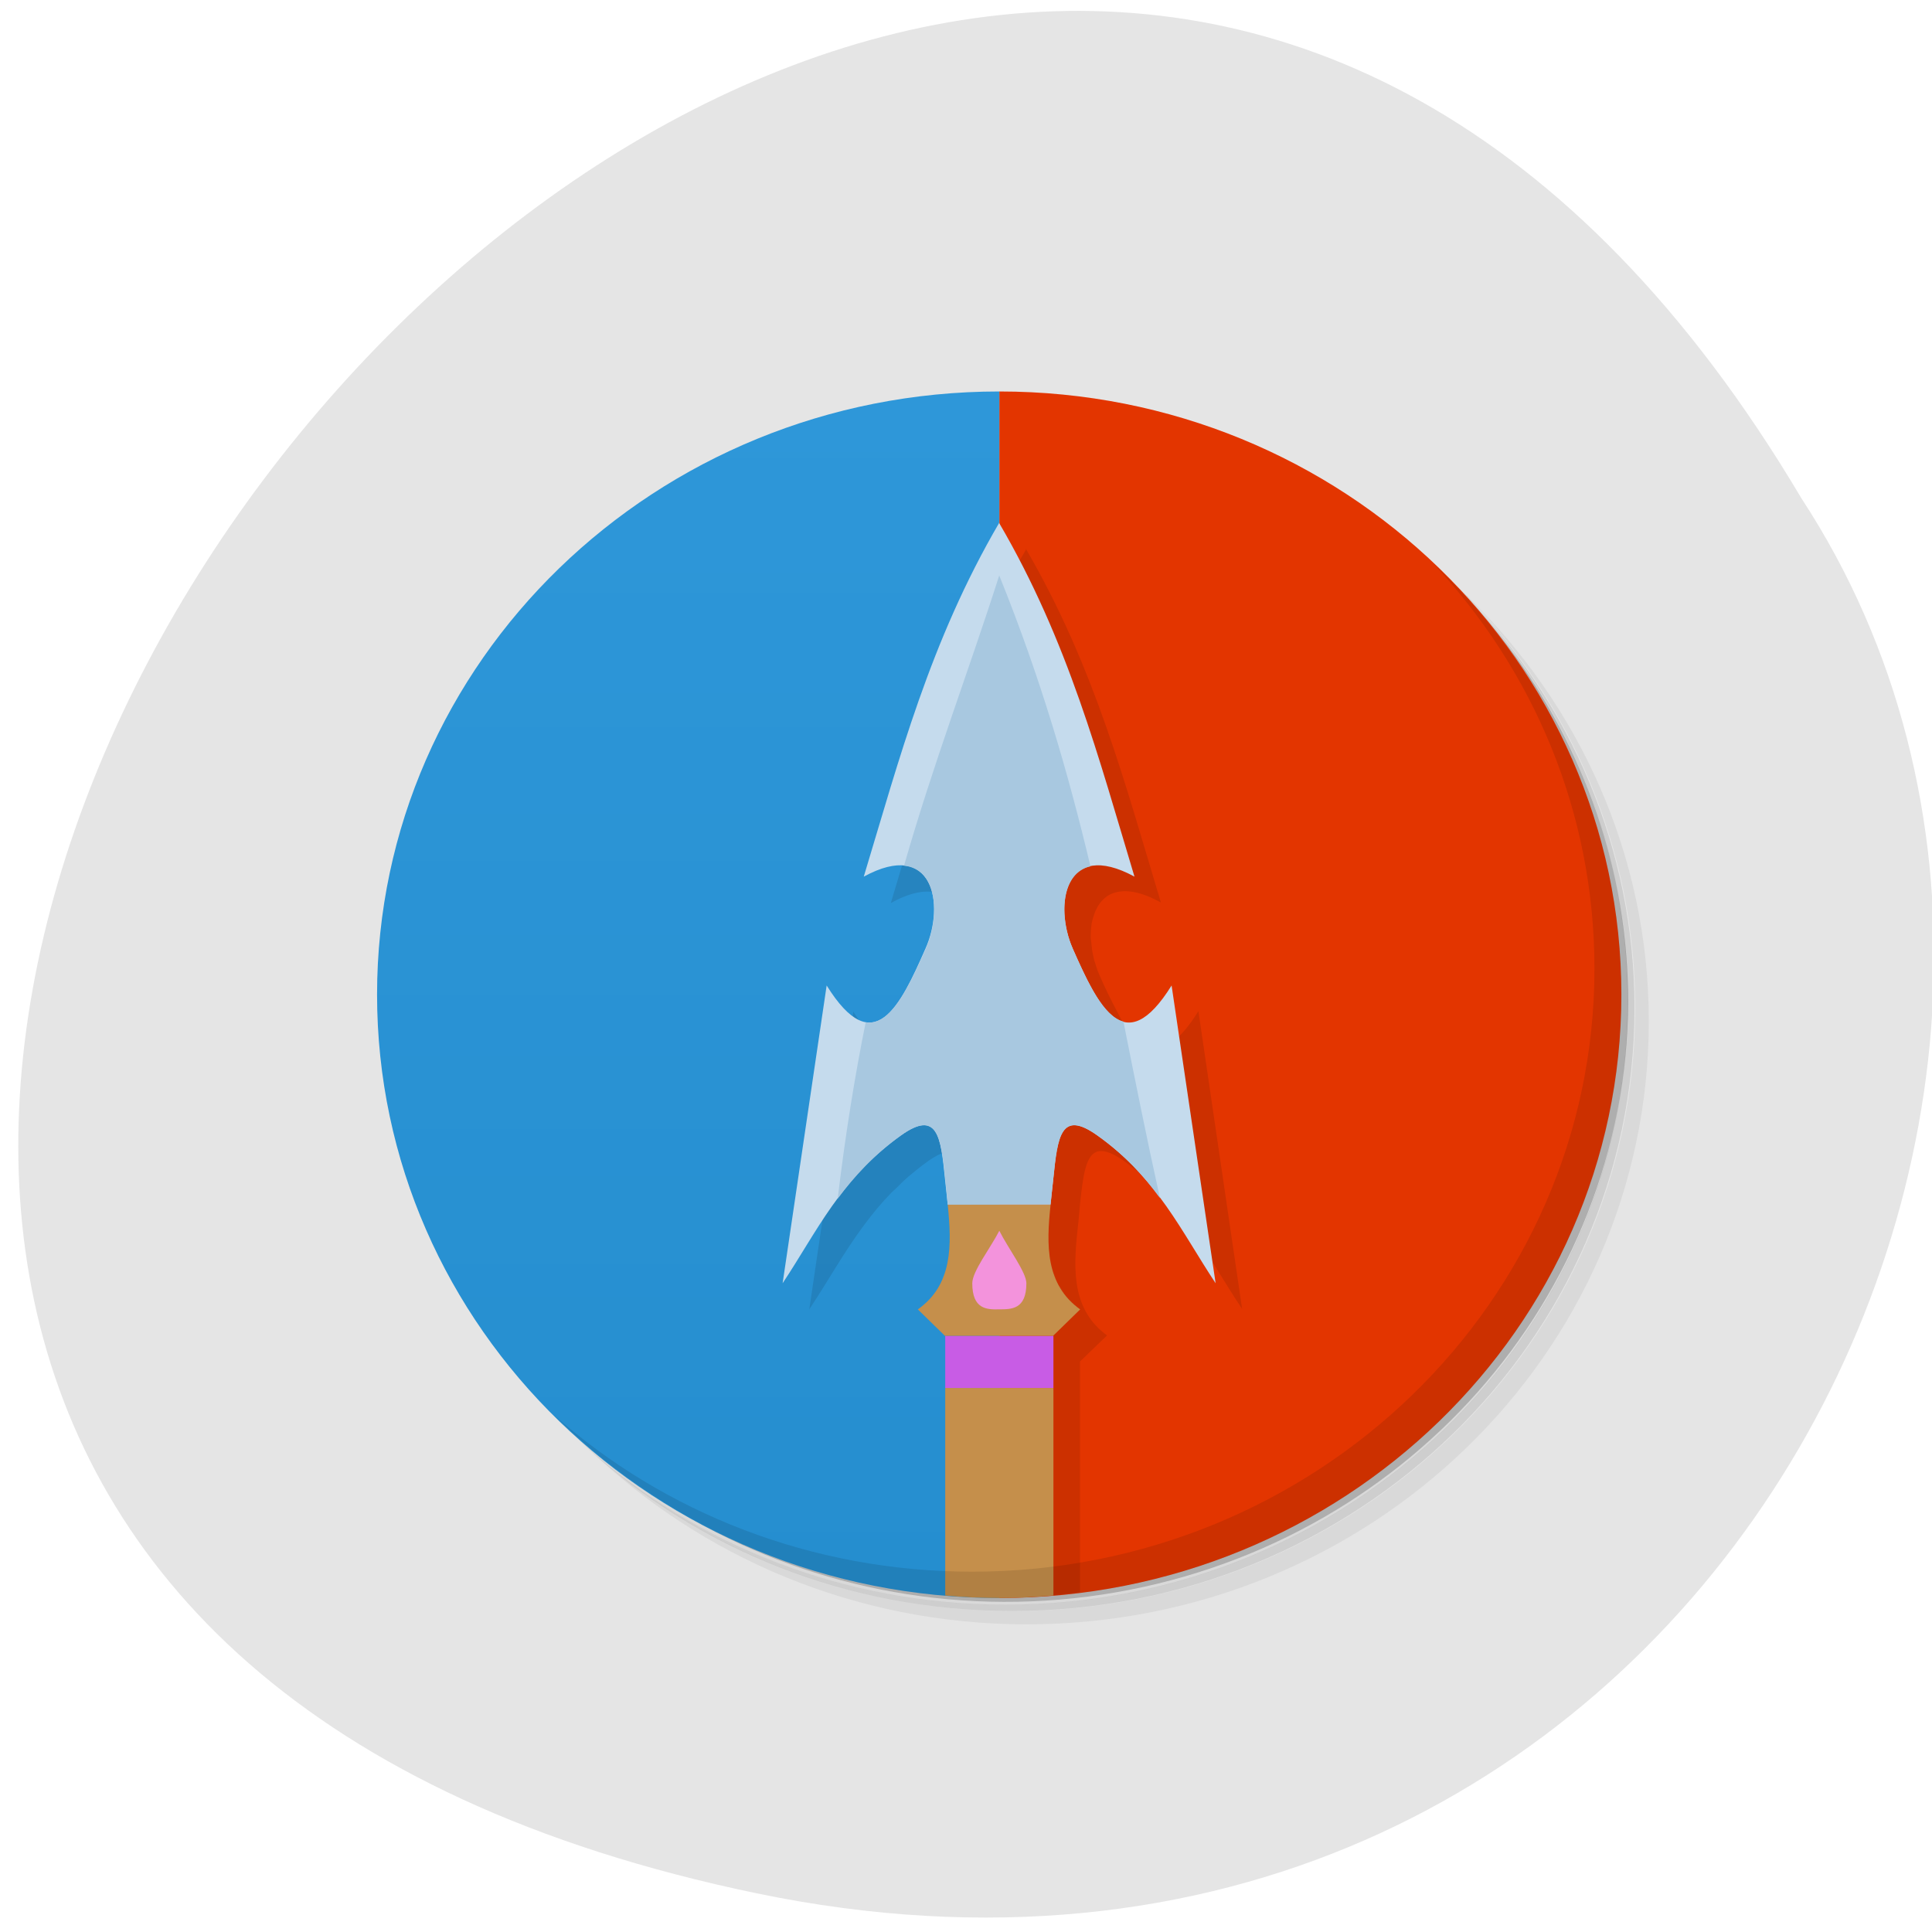 <svg xmlns="http://www.w3.org/2000/svg" viewBox="0 0 24 24"><defs><linearGradient id="0" gradientUnits="userSpaceOnUse" y1="47" x2="0" y2="1" gradientTransform="matrix(0.336 0 0 0.326 4.349 4.538)"><stop stop-color="#258ecf"/><stop offset="1" stop-color="#2e97d9"/></linearGradient></defs><path d="m 9.402 23.52 c -22.301 -4.625 1.641 -36.441 12.977 -17.328 c 4.859 7.422 -1.508 19.707 -12.977 17.328" fill="#e5e5e5"/><path d="m 16.547 6.168 c 1.969 1.324 3.258 3.527 3.258 6.03 c 0 4.047 -3.387 7.328 -7.562 7.328 c -2.574 0 -4.848 -1.246 -6.215 -3.156 c 0.348 0.594 0.777 1.141 1.27 1.621 c 1.375 1.207 3.199 1.945 5.199 1.945 c 4.266 0 7.727 -3.355 7.727 -7.496 c 0 -1.938 -0.758 -3.707 -2 -5.04 c -0.496 -0.48 -1.059 -0.895 -1.672 -1.23 m 1.672 1.23 c 1.293 1.34 2.09 3.141 2.09 5.121 c 0 4.141 -3.461 7.492 -7.73 7.492 c -2.043 0 -3.898 -0.77 -5.281 -2.023 c 1.398 1.348 3.32 2.188 5.449 2.188 c 4.27 0 7.73 -3.355 7.73 -7.492 c 0 -2.063 -0.867 -3.93 -2.258 -5.285" fill-opacity="0.051"/><path d="m 18.219 7.398 c 1.246 1.332 2 3.102 2 5.04 c 0 4.141 -3.457 7.496 -7.727 7.496 c -2 0 -3.824 -0.738 -5.195 -1.945 c 1.379 1.254 3.234 2.023 5.277 2.023 c 4.27 0 7.73 -3.352 7.73 -7.492 c 0 -1.98 -0.797 -3.781 -2.09 -5.121" fill-opacity="0.102"/><path d="m 14.848 5.313 c 2.895 1.027 4.957 3.719 4.957 6.883 c 0 4.051 -3.383 7.332 -7.559 7.332 c -3.262 0 -6.04 -2 -7.098 -4.805 c 1.172 3.496 4.793 5.652 8.539 5.086 c 3.75 -0.566 6.52 -3.688 6.539 -7.367 c -0.008 -3.258 -2.18 -6.137 -5.375 -7.129" fill-opacity="0.2"/><path d="m 12.414 4.863 v 14.988 c 4.266 0 7.727 -3.355 7.727 -7.496 c 0 -4.137 -3.461 -7.492 -7.727 -7.492" fill="#e33500"/><path d="m 12.414 4.863 c -4.27 0 -7.73 3.355 -7.73 7.492 c 0 4.141 3.461 7.496 7.73 7.496" fill="url(#0)"/><path d="m 12.75 6.82 c -0.125 0.207 -0.234 0.418 -0.336 0.625 c -0.633 1.262 -0.969 2.516 -1.348 3.773 c 0.203 -0.113 0.367 -0.152 0.496 -0.141 c 0.152 0.016 0.25 0.102 0.309 0.223 c 0.023 0.051 0.043 0.102 0.055 0.156 c 0 0.012 0 0.023 0 0.035 c 0.004 0.051 0.008 0.102 0.008 0.156 c 0 0.023 -0.004 0.047 -0.004 0.07 c -0.004 0.047 -0.012 0.09 -0.023 0.137 c -0.004 0.02 -0.008 0.043 -0.012 0.063 c -0.016 0.066 -0.039 0.133 -0.063 0.195 c -0.07 0.152 -0.137 0.297 -0.211 0.43 c -0.031 0.063 -0.066 0.125 -0.102 0.18 c -0.016 0.023 -0.031 0.051 -0.047 0.07 c -0.012 0.02 -0.023 0.031 -0.035 0.047 c -0.031 0.039 -0.066 0.07 -0.098 0.098 c -0.012 0.012 -0.023 0.023 -0.035 0.031 c -0.004 0.004 -0.008 0.004 -0.012 0.008 c -0.027 0.016 -0.055 0.031 -0.086 0.039 c -0.004 0 -0.012 0.004 -0.02 0.004 c -0.035 0.008 -0.066 0.012 -0.102 0.004 c -0.141 -0.023 -0.301 -0.16 -0.484 -0.457 l -0.547 3.699 c 0.234 -0.352 0.43 -0.711 0.684 -1.051 c 0.102 -0.137 0.211 -0.27 0.336 -0.398 c 0.016 -0.016 0.035 -0.031 0.055 -0.051 c 0.047 -0.047 0.098 -0.098 0.152 -0.145 c 0.074 -0.063 0.156 -0.129 0.242 -0.191 c 0.457 -0.324 0.496 0.023 0.547 0.535 c 0.012 0.109 0.023 0.215 0.035 0.324 c 0.039 0.363 0.051 0.719 -0.105 1 c -0.02 0.035 -0.043 0.07 -0.07 0.105 c -0.051 0.07 -0.113 0.137 -0.195 0.195 l 0.336 0.324 v 2.926 c 0.113 0.004 0.227 0.008 0.336 0.008 c 0.344 0 0.68 -0.023 1.01 -0.066 v -2.867 l 0.336 -0.324 c -0.43 -0.313 -0.422 -0.801 -0.367 -1.305 c 0.012 -0.109 0.023 -0.215 0.031 -0.324 c 0.035 -0.32 0.063 -0.578 0.191 -0.645 c 0.074 -0.039 0.188 -0.012 0.359 0.109 c 0.086 0.063 0.168 0.129 0.242 0.191 c 0.047 0.043 0.086 0.082 0.129 0.121 c 0.027 0.027 0.055 0.051 0.078 0.074 c 0.059 0.063 0.113 0.125 0.168 0.188 c 0 0 0 0 0 0.004 c 0.055 0.066 0.105 0.133 0.156 0.199 c 0.258 0.344 0.453 0.703 0.691 1.059 l -0.543 -3.699 c -0.238 0.383 -0.434 0.496 -0.602 0.449 c -0.051 -0.012 -0.098 -0.043 -0.145 -0.082 c -0.02 -0.02 -0.039 -0.039 -0.055 -0.059 c -0.039 -0.039 -0.078 -0.09 -0.113 -0.145 c -0.016 -0.023 -0.031 -0.043 -0.047 -0.066 c -0.02 -0.039 -0.043 -0.082 -0.063 -0.121 c -0.07 -0.133 -0.141 -0.277 -0.207 -0.43 c -0.027 -0.063 -0.047 -0.129 -0.066 -0.191 c -0.004 -0.02 -0.008 -0.039 -0.012 -0.059 c -0.012 -0.051 -0.016 -0.098 -0.02 -0.145 c -0.004 -0.023 -0.004 -0.043 -0.008 -0.063 c 0 -0.063 0.004 -0.121 0.012 -0.18 c 0.004 -0.016 0.008 -0.031 0.012 -0.051 c 0.012 -0.039 0.023 -0.074 0.039 -0.109 c 0.051 -0.113 0.133 -0.199 0.262 -0.227 c 0.133 -0.031 0.313 0 0.547 0.129 c -0.441 -1.461 -0.82 -2.922 -1.68 -4.398" fill-opacity="0.102"/><path d="m 11.742 17.242 v 2.578 c 0.219 0.02 0.445 0.031 0.672 0.031 c 0.227 0 0.449 -0.012 0.672 -0.031 v -2.578" fill="#c58f4b"/><path d="m 17.797 6.992 c 1.25 1.332 2.01 3.098 2.01 5.04 c 0 4.137 -3.461 7.492 -7.73 7.492 c -2 0 -3.824 -0.734 -5.195 -1.945 c 1.402 1.398 3.363 2.273 5.531 2.273 c 4.27 0 7.73 -3.355 7.73 -7.496 c 0 -2.102 -0.902 -4 -2.344 -5.363" fill-opacity="0.102"/><path d="m 11.742 16.594 v 0.648 h 1.344 v -0.648" fill="#c85ce5"/><g fill-rule="evenodd"><path d="m 12.414 6.492 c -0.863 1.477 -1.242 2.938 -1.684 4.398 c 0.867 -0.473 1.012 0.348 0.766 0.895 c -0.316 0.719 -0.641 1.398 -1.227 0.457 l -0.547 3.699 c 0.426 -0.641 0.719 -1.301 1.469 -1.836 c 0.457 -0.328 0.496 0.02 0.547 0.531 c 0.012 0.109 0.023 0.219 0.035 0.328 h 1.277 c 0.012 -0.109 0.023 -0.219 0.035 -0.328 c 0.051 -0.512 0.09 -0.859 0.547 -0.531 c 0.75 0.535 1.043 1.195 1.469 1.836 l -0.547 -3.699 c -0.586 0.941 -0.91 0.262 -1.227 -0.457 c -0.242 -0.547 -0.102 -1.367 0.766 -0.895 c -0.441 -1.461 -0.82 -2.922 -1.684 -4.398 m -0.613 8.961 c 0 0.023 0 0.043 -0.004 0.066 c 0.004 -0.023 0.004 -0.043 0.004 -0.066 m 1.23 0 c 0.004 0.023 0.004 0.043 0.004 0.066 c 0 -0.023 0 -0.043 -0.004 -0.066 m -1.246 0.152 c -0.004 0.035 -0.008 0.07 -0.016 0.105 c 0.008 -0.035 0.012 -0.07 0.016 -0.105 m 1.262 0 c 0.004 0.035 0.012 0.07 0.02 0.105 c -0.008 -0.035 -0.016 -0.07 -0.02 -0.105 m -1.301 0.188 c -0.012 0.035 -0.023 0.07 -0.039 0.102 c 0.016 -0.031 0.027 -0.066 0.039 -0.102 m 1.34 0 c 0.012 0.035 0.023 0.07 0.039 0.102 c -0.016 -0.031 -0.027 -0.066 -0.039 -0.102 m -1.41 0.172 c -0.023 0.039 -0.047 0.074 -0.074 0.109 c 0.027 -0.035 0.051 -0.07 0.074 -0.109 m 1.484 0 c 0.02 0.039 0.043 0.074 0.07 0.109 c -0.027 -0.035 -0.051 -0.07 -0.07 -0.109 m -1.598 0.16 c -0.043 0.051 -0.094 0.098 -0.152 0.141 c 0.059 -0.043 0.109 -0.09 0.152 -0.141 m 1.707 0 c 0.043 0.051 0.094 0.098 0.156 0.141 c -0.063 -0.043 -0.113 -0.09 -0.156 -0.141" fill="#c5dbed"/><path d="m 12.414 7.145 c -0.391 1.223 -0.813 2.316 -1.184 3.609 c 0.414 0.039 0.453 0.617 0.27 1.035 c -0.219 0.488 -0.441 0.961 -0.746 0.91 c -0.133 0.656 -0.25 1.375 -0.348 2.191 c 0.207 -0.277 0.449 -0.543 0.785 -0.785 c 0.457 -0.324 0.496 0.02 0.551 0.535 c 0.012 0.105 0.02 0.215 0.031 0.324 h 1.277 c 0.012 -0.109 0.023 -0.219 0.035 -0.324 c 0.055 -0.516 0.09 -0.859 0.547 -0.535 c 0.336 0.238 0.574 0.5 0.777 0.777 c -0.164 -0.742 -0.309 -1.465 -0.453 -2.191 c -0.246 -0.066 -0.441 -0.477 -0.629 -0.902 c -0.176 -0.402 -0.148 -0.945 0.219 -1.027 c -0.27 -1.133 -0.609 -2.316 -1.133 -3.613" fill="#a8c8e0"/></g><path d="m 11.773 14.965 c 0.051 0.504 0.063 0.992 -0.371 1.301 l 0.336 0.328 h 1.344 l 0.336 -0.328 c -0.43 -0.309 -0.422 -0.797 -0.367 -1.301" fill="#c58f4b"/><path d="m 12.414 15.289 c -0.113 0.219 -0.336 0.504 -0.336 0.652 c 0 0.324 0.18 0.328 0.336 0.324 c 0.152 0 0.336 0 0.336 -0.324 c 0 -0.137 -0.227 -0.434 -0.336 -0.652" fill="#f393dc" fill-rule="evenodd"/></svg>